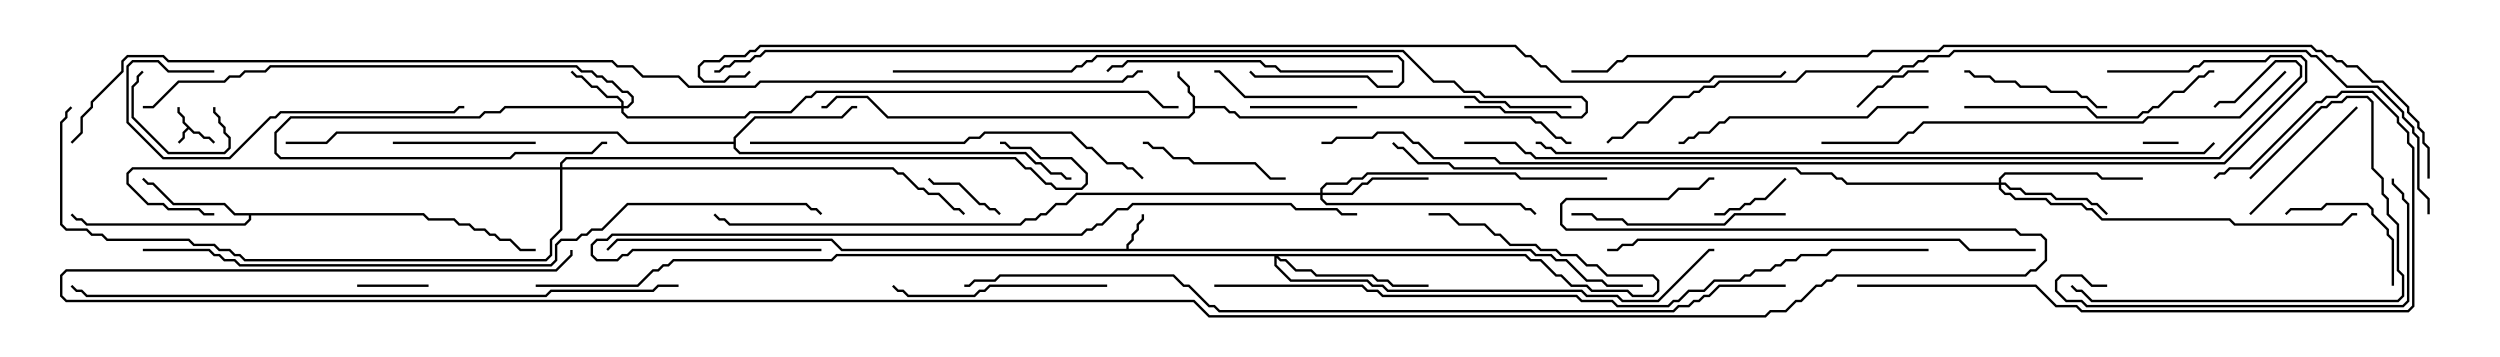 <svg version="1.1" width="105" height="15" xmlns="http://www.w3.org/2000/svg"><path d="M8.164,5.521L8.378,5.521L8.592,5.736L8.806,5.736L9.035,5.965L8.965,6.035L8.765,5.836L8.551,5.836L8.336,5.621L8.122,5.621L7.929,5.428L7.764,5.592L7.764,5.806L7.535,6.035L7.465,5.965L7.664,5.765L7.664,5.551L7.858,5.357L7.664,5.164L7.664,4.949L7.45,4.735L7.45,4.5L7.55,4.5L7.55,4.694L7.764,4.908L7.764,5.122z" stroke="none"/><path d="M50.093,4.092L49.879,3.878L49.879,3.664L49.45,3.235L49.45,3L49.55,3L49.55,3.194L49.979,3.622L49.979,3.836L50.193,4.051L50.193,4.45L51.449,4.45L51.664,4.664L51.878,4.664L52.092,4.879L64.306,4.879L64.521,5.093L64.735,5.093L65.378,5.736L65.592,5.736L65.806,5.95L66,5.95L66,6.05L65.765,6.05L65.551,5.836L65.336,5.836L64.694,5.193L64.479,5.193L64.265,4.979L52.051,4.979L51.836,4.764L51.622,4.764L51.408,4.55L50.193,4.55L50.193,4.735L49.949,4.979L37.265,4.979L36.408,4.121L35.164,4.121L34.735,4.55L34.5,4.55L34.5,4.45L34.694,4.45L35.122,4.021L36.449,4.021L37.306,4.879L49.908,4.879L50.093,4.694z" stroke="none"/><path d="M47.307,10.45L47.307,10.265L47.521,10.051L47.521,9.836L47.736,9.622L47.736,9.408L47.95,9.194L47.95,9L48.05,9L48.05,9.235L47.836,9.449L47.836,9.664L47.621,9.878L47.621,10.092L47.407,10.306L47.407,10.45L64.306,10.45L64.521,10.664L65.164,10.664L65.378,10.879L65.806,10.879L66.664,11.736L67.306,11.736L67.521,11.95L69,11.95L69,12.05L67.479,12.05L67.265,11.836L66.622,11.836L65.765,10.979L65.336,10.979L65.122,10.764L64.479,10.764L64.265,10.55L35.336,10.55L34.908,10.121L25.949,10.121L25.535,10.535L25.465,10.465L25.908,10.021L34.949,10.021L35.378,10.45z" stroke="none"/><path d="M17.806,8.95L18.021,9.164L19.092,9.164L19.306,9.379L19.735,9.379L19.949,9.593L20.378,9.593L20.592,9.807L20.806,9.807L21.021,10.021L21.449,10.021L21.878,10.45L22.5,10.45L22.5,10.55L21.836,10.55L21.408,10.121L20.979,10.121L20.765,9.907L20.551,9.907L20.336,9.693L19.908,9.693L19.694,9.479L19.265,9.479L19.051,9.264L17.979,9.264L17.765,9.05L10.55,9.05L10.55,9.235L10.306,9.479L3.622,9.479L3.408,9.264L3.194,9.264L2.965,9.035L3.035,8.965L3.235,9.164L3.449,9.164L3.664,9.379L10.265,9.379L10.45,9.194L10.45,9.05L9.836,9.05L9.408,8.621L7.265,8.621L6.408,7.764L6.194,7.764L5.965,7.535L6.035,7.465L6.235,7.664L6.449,7.664L7.306,8.521L9.449,8.521L9.878,8.95z" stroke="none"/><path d="M30.807,5.95L30.807,5.765L31.694,4.879L35.336,4.879L35.765,4.45L36,4.45L36,4.55L35.806,4.55L35.378,4.979L31.735,4.979L30.907,5.806L30.907,6.194L31.092,6.379L43.092,6.379L43.521,6.807L43.735,6.807L44.164,7.236L44.592,7.236L44.806,7.45L45,7.45L45,7.55L44.765,7.55L44.551,7.336L44.122,7.336L43.694,6.907L43.479,6.907L43.051,6.479L31.051,6.479L30.807,6.235L30.807,6.05L26.336,6.05L25.908,5.621L14.164,5.621L13.735,6.05L12,6.05L12,5.95L13.694,5.95L14.122,5.521L25.949,5.521L26.378,5.95z" stroke="none"/><path d="M26.093,4.45L26.093,4.306L25.908,4.121L25.479,4.121L25.051,3.693L24.836,3.693L24.408,3.264L24.194,3.264L23.965,3.035L24.035,2.965L24.235,3.164L24.449,3.164L24.878,3.593L25.092,3.593L25.521,4.021L25.949,4.021L26.193,4.265L26.193,4.45L26.336,4.45L26.521,4.265L26.521,4.092L26.336,3.907L26.122,3.907L25.694,3.479L25.479,3.479L25.265,3.264L25.051,3.264L24.836,3.05L24.408,3.05L24.194,2.836L11.378,2.836L11.164,3.05L10.306,3.05L10.092,3.264L9.664,3.264L9.449,3.479L7.521,3.479L6.449,4.55L6,4.55L6,4.45L6.408,4.45L7.479,3.379L9.408,3.379L9.622,3.164L10.051,3.164L10.265,2.95L11.122,2.95L11.336,2.736L24.235,2.736L24.449,2.95L24.878,2.95L25.092,3.164L25.306,3.164L25.521,3.379L25.735,3.379L26.164,3.807L26.378,3.807L26.621,4.051L26.621,4.306L26.378,4.55L26.193,4.55L26.193,4.694L26.378,4.879L31.265,4.879L31.479,4.664L33.194,4.664L33.836,4.021L34.051,4.021L34.265,3.807L48.235,3.807L48.878,4.45L49.5,4.45L49.5,4.55L48.836,4.55L48.194,3.907L34.306,3.907L34.092,4.121L33.878,4.121L33.235,4.764L31.521,4.764L31.306,4.979L26.336,4.979L26.093,4.735L26.093,4.55L21.235,4.55L21.021,4.764L20.378,4.764L20.164,4.979L12.235,4.979L11.621,5.592L11.621,6.408L11.806,6.593L21.408,6.593L21.622,6.379L24.836,6.379L25.265,5.95L25.5,5.95L25.5,6.05L25.306,6.05L24.878,6.479L21.664,6.479L21.449,6.693L11.765,6.693L11.521,6.449L11.521,5.551L12.194,4.879L20.122,4.879L20.336,4.664L20.979,4.664L21.194,4.45z" stroke="none"/><path d="M55.45,8.093L55.45,7.908L55.694,7.664L56.551,7.664L56.765,7.45L57.194,7.45L57.408,7.236L63.664,7.236L63.878,7.45L67.5,7.45L67.5,7.55L63.836,7.55L63.622,7.336L57.449,7.336L57.235,7.55L56.806,7.55L56.592,7.764L55.735,7.764L55.55,7.949L55.55,8.093L56.765,8.093L57.194,7.664L57.408,7.664L57.622,7.45L60,7.45L60,7.55L57.664,7.55L57.449,7.764L57.235,7.764L56.806,8.193L55.55,8.193L55.55,8.336L55.735,8.521L63.878,8.521L64.092,8.736L64.306,8.736L64.535,8.965L64.465,9.035L64.265,8.836L64.051,8.836L63.836,8.621L55.694,8.621L55.45,8.378L55.45,8.193L45.235,8.193L44.806,8.621L44.378,8.621L43.949,9.05L43.735,9.05L43.521,9.264L43.092,9.264L42.878,9.479L30.622,9.479L30.408,9.264L30.194,9.264L29.965,9.035L30.035,8.965L30.235,9.164L30.449,9.164L30.664,9.379L42.836,9.379L43.051,9.164L43.479,9.164L43.694,8.95L43.908,8.95L44.336,8.521L44.765,8.521L45.194,8.093z" stroke="none"/><path d="M83.95,7.664L83.95,7.479L84.194,7.236L88.092,7.236L88.306,7.45L90,7.45L90,7.55L88.265,7.55L88.051,7.336L84.235,7.336L84.05,7.521L84.05,7.664L84.235,7.664L84.449,7.879L84.878,7.879L85.092,8.093L86.164,8.093L86.378,8.307L87.664,8.307L87.878,8.521L88.092,8.521L88.535,8.965L88.465,9.035L88.051,8.621L87.836,8.621L87.622,8.407L86.336,8.407L86.122,8.193L85.051,8.193L84.836,7.979L84.408,7.979L84.194,7.764L84.05,7.764L84.05,7.908L84.235,8.093L84.449,8.093L84.664,8.307L85.949,8.307L86.164,8.521L87.449,8.521L87.664,8.736L87.878,8.736L88.306,9.164L93.664,9.164L93.878,9.379L98.336,9.379L98.765,8.95L99,8.95L99,9.05L98.806,9.05L98.378,9.479L93.836,9.479L93.622,9.264L88.265,9.264L87.836,8.836L87.622,8.836L87.408,8.621L86.122,8.621L85.908,8.407L84.622,8.407L84.408,8.193L84.194,8.193L83.95,7.949L83.95,7.764L77.551,7.764L77.336,7.55L77.122,7.55L76.908,7.336L75.622,7.336L75.408,7.121L61.051,7.121L60.836,6.907L59.551,6.907L58.908,6.264L58.694,6.264L58.465,6.035L58.535,5.965L58.735,6.164L58.949,6.164L59.592,6.807L60.878,6.807L61.092,7.021L75.449,7.021L75.664,7.236L76.949,7.236L77.164,7.45L77.378,7.45L77.592,7.664z" stroke="none"/><path d="M64.092,10.664L64.306,10.879L64.735,10.879L65.378,11.521L65.592,11.521L66.021,11.95L66.664,11.95L66.878,12.164L68.378,12.164L68.592,12.379L69.408,12.379L69.593,12.194L69.593,11.806L69.408,11.621L67.479,11.621L67.051,11.193L66.622,11.193L66.194,10.764L65.551,10.764L65.336,10.55L64.694,10.55L64.479,10.336L63.408,10.336L62.979,9.907L62.765,9.907L62.336,9.479L61.265,9.479L60.836,9.05L60,9.05L60,8.95L60.878,8.95L61.306,9.379L62.378,9.379L62.806,9.807L63.021,9.807L63.449,10.236L64.521,10.236L64.735,10.45L65.378,10.45L65.592,10.664L66.235,10.664L66.664,11.093L67.092,11.093L67.521,11.521L69.449,11.521L69.693,11.765L69.693,12.235L69.449,12.479L68.551,12.479L68.336,12.264L66.836,12.264L66.622,12.05L65.979,12.05L65.551,11.621L65.336,11.621L64.694,10.979L64.265,10.979L64.051,10.764L53.692,10.764L53.806,10.879L54.021,10.879L54.449,11.307L55.092,11.307L55.306,11.521L57.664,11.521L57.878,11.736L58.306,11.736L58.521,11.95L60,11.95L60,12.05L58.479,12.05L58.265,11.836L57.836,11.836L57.622,11.621L55.265,11.621L55.051,11.407L54.408,11.407L53.979,10.979L53.765,10.979L53.621,10.835L53.621,11.122L54.235,11.736L57.449,11.736L57.664,11.95L58.092,11.95L58.306,12.164L66.449,12.164L66.664,12.379L67.949,12.379L68.164,12.593L69.622,12.593L71.765,10.45L72,10.45L72,10.55L71.806,10.55L69.664,12.693L68.122,12.693L67.908,12.479L66.622,12.479L66.408,12.264L58.265,12.264L58.051,12.05L57.622,12.05L57.408,11.836L54.194,11.836L53.521,11.164L53.521,10.764L35.164,10.764L34.949,10.979L28.306,10.979L28.092,11.193L27.878,11.193L27.664,11.407L27.449,11.407L26.806,12.05L22.5,12.05L22.5,11.95L26.765,11.95L27.408,11.307L27.622,11.307L27.836,11.093L28.051,11.093L28.265,10.879L34.908,10.879L35.122,10.664z" stroke="none"/><path d="M23.521,7.021L23.521,6.836L23.765,6.593L42.664,6.593L43.092,7.021L43.306,7.021L43.949,7.664L44.164,7.664L44.378,7.879L45.408,7.879L45.593,7.694L45.593,7.306L44.979,6.693L43.694,6.693L43.265,6.264L42.408,6.264L42.194,6.05L42,6.05L42,5.95L42.235,5.95L42.449,6.164L43.306,6.164L43.735,6.593L45.021,6.593L45.693,7.265L45.693,7.735L45.449,7.979L44.336,7.979L44.122,7.764L43.908,7.764L43.265,7.121L43.051,7.121L42.622,6.693L23.806,6.693L23.621,6.878L23.621,7.021L37.521,7.021L37.735,7.236L37.949,7.236L38.592,7.879L38.806,7.879L39.021,8.093L39.449,8.093L40.092,8.736L40.306,8.736L40.535,8.965L40.465,9.035L40.265,8.836L40.051,8.836L39.408,8.193L38.979,8.193L38.765,7.979L38.551,7.979L37.908,7.336L37.694,7.336L37.479,7.121L23.621,7.121L23.621,9.664L23.193,10.092L23.193,10.735L22.949,10.979L10.265,10.979L10.051,10.764L9.836,10.764L9.622,10.55L9.194,10.55L8.979,10.336L8.122,10.336L7.908,10.121L4.479,10.121L4.265,9.907L3.836,9.907L3.622,9.693L2.765,9.693L2.521,9.449L2.521,5.122L2.736,4.908L2.736,4.694L2.965,4.465L3.035,4.535L2.836,4.735L2.836,4.949L2.621,5.164L2.621,9.408L2.806,9.593L3.664,9.593L3.878,9.807L4.306,9.807L4.521,10.021L7.949,10.021L8.164,10.236L9.021,10.236L9.235,10.45L9.664,10.45L9.878,10.664L10.092,10.664L10.306,10.879L22.908,10.879L23.093,10.694L23.093,10.051L23.521,9.622L23.521,7.121L5.592,7.121L5.407,7.306L5.407,7.694L6.235,8.521L6.878,8.521L7.092,8.736L8.378,8.736L8.592,8.95L9,8.95L9,9.05L8.551,9.05L8.336,8.836L7.051,8.836L6.836,8.621L6.194,8.621L5.307,7.735L5.307,7.265L5.551,7.021z" stroke="none"/><path d="M90,6.05L90,5.95L91.5,5.95L91.5,6.05z" stroke="none"/><path d="M15,12.05L15,11.95L18,11.95L18,12.05z" stroke="none"/><path d="M74.965,7.465L75.035,7.535L74.164,8.407L73.735,8.407L73.521,8.621L73.306,8.621L73.092,8.836L72.664,8.836L72.449,9.05L72,9.05L72,8.95L72.408,8.95L72.622,8.736L73.051,8.736L73.265,8.521L73.479,8.521L73.694,8.307L74.122,8.307z" stroke="none"/><path d="M42.035,8.965L41.965,9.035L41.765,8.836L41.551,8.836L41.336,8.621L41.122,8.621L40.265,7.764L39.194,7.764L38.965,7.535L39.035,7.465L39.235,7.664L40.306,7.664L41.164,8.521L41.378,8.521L41.592,8.736L41.806,8.736z" stroke="none"/><path d="M78.035,4.535L77.965,4.465L78.836,3.593L79.051,3.593L79.479,3.164L79.908,3.164L80.122,2.95L81,2.95L81,3.05L80.164,3.05L79.949,3.264L79.521,3.264L79.092,3.693L78.878,3.693z" stroke="none"/><path d="M5.965,2.965L6.035,3.035L5.836,3.235L5.836,3.449L5.621,3.664L5.621,4.908L7.092,6.379L9.408,6.379L9.593,6.194L9.593,5.806L9.379,5.592L9.379,5.378L9.164,5.164L9.164,4.949L8.95,4.735L8.95,4.5L9.05,4.5L9.05,4.694L9.264,4.908L9.264,5.122L9.479,5.336L9.479,5.551L9.693,5.765L9.693,6.235L9.449,6.479L7.051,6.479L5.521,4.949L5.521,3.622L5.736,3.408L5.736,3.194z" stroke="none"/><path d="M57,4.45L57,4.55L52.5,4.55L52.5,4.45z" stroke="none"/><path d="M100.55,12L100.45,12L100.45,10.092L100.236,9.878L100.236,9.664L99.593,9.021L99.593,8.806L99.408,8.621L97.735,8.621L97.521,8.836L96.235,8.836L96.035,9.035L95.965,8.965L96.194,8.736L97.479,8.736L97.694,8.521L99.449,8.521L99.693,8.765L99.693,8.979L100.336,9.622L100.336,9.836L100.55,10.051z" stroke="none"/><path d="M22.5,5.95L22.5,6.05L16.5,6.05L16.5,5.95z" stroke="none"/><path d="M88.5,4.45L88.5,4.55L88.051,4.55L87.622,4.121L87.408,4.121L87.194,3.907L86.122,3.907L85.908,3.693L84.836,3.693L84.622,3.479L83.765,3.479L83.551,3.264L82.908,3.264L82.694,3.05L82.5,3.05L82.5,2.95L82.735,2.95L82.949,3.164L83.592,3.164L83.806,3.379L84.664,3.379L84.878,3.593L85.949,3.593L86.164,3.807L87.235,3.807L87.449,4.021L87.664,4.021L88.092,4.45z" stroke="none"/><path d="M48,6.05L48,5.95L48.235,5.95L48.449,6.164L48.878,6.164L49.306,6.593L49.949,6.593L50.164,6.807L52.735,6.807L53.378,7.45L54,7.45L54,7.55L53.336,7.55L52.694,6.907L50.122,6.907L49.908,6.693L49.265,6.693L48.836,6.264L48.408,6.264L48.194,6.05z" stroke="none"/><path d="M94.535,9.035L94.465,8.965L98.965,4.465L99.035,4.535z" stroke="none"/><path d="M94.535,7.535L94.465,7.465L97.479,4.45L97.694,4.45L97.908,4.236L98.336,4.236L98.551,4.021L99.449,4.021L99.693,4.265L99.693,7.051L100.121,7.479L100.121,8.122L100.336,8.336L100.336,8.979L100.764,9.408L100.764,11.336L100.979,11.551L100.979,12.449L100.735,12.693L87.836,12.693L87.408,12.264L87.194,12.264L86.965,12.035L87.035,11.965L87.235,12.164L87.449,12.164L87.878,12.593L100.694,12.593L100.879,12.408L100.879,11.592L100.664,11.378L100.664,9.449L100.236,9.021L100.236,8.378L100.021,8.164L100.021,7.521L99.593,7.092L99.593,4.306L99.408,4.121L98.592,4.121L98.378,4.336L97.949,4.336L97.735,4.55L97.521,4.55z" stroke="none"/><path d="M46.5,11.95L46.5,12.05L41.592,12.05L41.378,12.264L41.164,12.264L40.949,12.479L38.122,12.479L37.908,12.264L37.694,12.264L37.465,12.035L37.535,11.965L37.735,12.164L37.949,12.164L38.164,12.379L40.908,12.379L41.122,12.164L41.336,12.164L41.551,11.95z" stroke="none"/><path d="M75,8.95L75,9.05L72.878,9.05L72.449,9.479L68.336,9.479L68.122,9.264L67.051,9.264L66.836,9.05L66,9.05L66,8.95L66.878,8.95L67.092,9.164L68.164,9.164L68.378,9.379L72.408,9.379L72.836,8.95z" stroke="none"/><path d="M81,4.45L81,4.55L78.878,4.55L78.449,4.979L72.664,4.979L72.449,5.193L72.235,5.193L71.806,5.621L71.378,5.621L71.164,5.836L70.949,5.836L70.735,6.05L70.5,6.05L70.5,5.95L70.694,5.95L70.908,5.736L71.122,5.736L71.336,5.521L71.765,5.521L72.194,5.093L72.408,5.093L72.622,4.879L78.408,4.879L78.836,4.45z" stroke="none"/><path d="M9,2.95L9,3.05L7.051,3.05L6.622,2.621L5.592,2.621L5.407,2.806L5.407,5.122L6.878,6.593L9.622,6.593L11.336,4.879L11.551,4.879L11.765,4.664L19.051,4.664L19.265,4.45L19.5,4.45L19.5,4.55L19.306,4.55L19.092,4.764L11.806,4.764L11.592,4.979L11.378,4.979L9.664,6.693L6.836,6.693L5.307,5.164L5.307,2.765L5.551,2.521L6.664,2.521L7.092,2.95z" stroke="none"/><path d="M82.5,4.55L82.5,4.45L87.664,4.45L88.092,4.879L89.765,4.879L89.979,4.664L90.194,4.664L90.408,4.45L90.622,4.45L91.265,3.807L91.694,3.807L92.336,3.164L92.551,3.164L92.765,2.95L93,2.95L93,3.05L92.806,3.05L92.592,3.264L92.378,3.264L91.735,3.907L91.306,3.907L90.664,4.55L90.449,4.55L90.235,4.764L90.021,4.764L89.806,4.979L88.051,4.979L87.622,4.55z" stroke="none"/><path d="M58.5,2.95L58.5,3.05L53.765,3.05L53.551,2.836L53.122,2.836L52.908,2.621L47.378,2.621L47.164,2.836L46.735,2.836L46.535,3.035L46.465,2.965L46.694,2.736L47.122,2.736L47.336,2.521L52.949,2.521L53.164,2.736L53.592,2.736L53.806,2.95z" stroke="none"/><path d="M88.5,11.95L88.5,12.05L87.836,12.05L87.408,11.621L86.592,11.621L86.407,11.806L86.407,12.194L86.806,12.593L87.449,12.593L87.664,12.807L100.908,12.807L101.093,12.622L101.093,8.592L100.879,8.378L100.879,8.164L100.45,7.735L100.45,7.5L100.55,7.5L100.55,7.694L100.979,8.122L100.979,8.336L101.193,8.551L101.193,12.664L100.949,12.907L87.622,12.907L87.408,12.693L86.765,12.693L86.307,12.235L86.307,11.765L86.551,11.521L87.449,11.521L87.878,11.95z" stroke="none"/><path d="M37.5,3.05L37.5,2.95L44.979,2.95L45.194,2.736L45.408,2.736L45.622,2.521L45.836,2.521L46.051,2.307L58.735,2.307L58.979,2.551L58.979,3.449L58.735,3.693L57.836,3.693L57.408,3.264L52.694,3.264L52.465,3.035L52.535,2.965L52.735,3.164L57.449,3.164L57.878,3.593L58.694,3.593L58.879,3.408L58.879,2.592L58.694,2.407L46.092,2.407L45.878,2.621L45.664,2.621L45.449,2.836L45.235,2.836L45.021,3.05z" stroke="none"/><path d="M66,4.45L66,4.55L63.408,4.55L63.194,4.336L62.122,4.336L61.908,4.121L52.265,4.121L51.194,3.05L51,3.05L51,2.95L51.235,2.95L52.306,4.021L61.949,4.021L62.164,4.236L63.235,4.236L63.449,4.45z" stroke="none"/><path d="M78,12.05L78,11.95L85.521,11.95L86.378,12.807L87.235,12.807L87.449,13.021L101.122,13.021L101.307,12.836L101.307,6.235L101.093,6.021L101.093,5.592L100.664,5.164L100.664,4.949L99.622,3.907L98.378,3.907L98.164,4.121L97.735,4.121L97.521,4.336L97.306,4.336L94.521,7.121L93.664,7.121L93.449,7.336L93.235,7.336L93.035,7.535L92.965,7.465L93.194,7.236L93.408,7.236L93.622,7.021L94.479,7.021L97.265,4.236L97.479,4.236L97.694,4.021L98.122,4.021L98.336,3.807L99.664,3.807L100.764,4.908L100.764,5.122L101.193,5.551L101.193,5.979L101.407,6.194L101.407,12.878L101.164,13.121L87.408,13.121L87.194,12.907L86.336,12.907L85.479,12.05z" stroke="none"/><path d="M31.5,6.05L31.5,5.95L40.479,5.95L40.694,5.736L41.122,5.736L41.336,5.521L45.021,5.521L45.664,6.164L45.878,6.164L46.521,6.807L47.164,6.807L47.378,7.021L47.592,7.021L48.035,7.465L47.965,7.535L47.551,7.121L47.336,7.121L47.122,6.907L46.479,6.907L45.836,6.264L45.622,6.264L44.979,5.621L41.378,5.621L41.164,5.836L40.735,5.836L40.521,6.05z" stroke="none"/><path d="M85.5,10.45L85.5,10.55L82.694,10.55L82.265,10.121L68.806,10.121L68.592,10.336L68.164,10.336L67.949,10.55L67.5,10.55L67.5,10.45L67.908,10.45L68.122,10.236L68.551,10.236L68.765,10.021L82.306,10.021L82.735,10.45z" stroke="none"/><path d="M95.965,2.965L96.035,3.035L94.092,4.979L90.235,4.979L90.021,5.193L80.806,5.193L80.378,5.621L80.164,5.621L79.735,6.05L76.5,6.05L76.5,5.95L79.694,5.95L80.122,5.521L80.336,5.521L80.765,5.093L89.979,5.093L90.194,4.879L94.051,4.879z" stroke="none"/><path d="M34.5,10.45L34.5,10.55L26.592,10.55L26.378,10.764L26.164,10.764L25.949,10.979L25.051,10.979L24.807,10.735L24.807,10.265L25.051,10.021L25.479,10.021L25.694,9.807L45.408,9.807L45.622,9.593L45.836,9.593L46.051,9.379L46.265,9.379L46.908,8.736L47.336,8.736L47.551,8.521L54.235,8.521L54.449,8.736L56.164,8.736L56.378,8.95L57,8.95L57,9.05L56.336,9.05L56.122,8.836L54.408,8.836L54.194,8.621L47.592,8.621L47.378,8.836L46.949,8.836L46.306,9.479L46.092,9.479L45.878,9.693L45.664,9.693L45.449,9.907L25.735,9.907L25.521,10.121L25.092,10.121L24.907,10.306L24.907,10.694L25.092,10.879L25.908,10.879L26.122,10.664L26.336,10.664L26.551,10.45z" stroke="none"/><path d="M28.5,11.95L28.5,12.05L27.664,12.05L27.449,12.264L23.164,12.264L22.949,12.479L3.622,12.479L3.408,12.264L3.194,12.264L2.965,12.035L3.035,11.965L3.235,12.164L3.449,12.164L3.664,12.379L22.908,12.379L23.122,12.164L27.408,12.164L27.622,11.95z" stroke="none"/><path d="M64.5,6.05L64.5,5.95L64.735,5.95L64.949,6.164L65.164,6.164L65.378,6.379L92.551,6.379L92.965,5.965L93.035,6.035L92.592,6.479L65.336,6.479L65.122,6.264L64.908,6.264L64.694,6.05z" stroke="none"/><path d="M6,10.55L6,10.45L8.806,10.45L9.021,10.664L9.235,10.664L9.449,10.879L9.878,10.879L10.092,11.093L23.122,11.093L23.307,10.908L23.307,10.265L23.551,10.021L24.194,10.021L24.408,9.807L24.622,9.807L24.836,9.593L25.265,9.593L26.336,8.521L33.878,8.521L34.092,8.736L34.306,8.736L34.535,8.965L34.465,9.035L34.265,8.836L34.051,8.836L33.836,8.621L26.378,8.621L25.306,9.693L24.878,9.693L24.664,9.907L24.449,9.907L24.235,10.121L23.592,10.121L23.407,10.306L23.407,10.949L23.164,11.193L10.051,11.193L9.836,10.979L9.408,10.979L9.194,10.764L8.979,10.764L8.765,10.55z" stroke="none"/><path d="M51,12.05L51,11.95L57.235,11.95L57.449,12.164L57.878,12.164L58.092,12.379L66.235,12.379L66.449,12.593L67.735,12.593L67.949,12.807L70.051,12.807L70.265,12.593L70.479,12.593L70.908,12.164L71.551,12.164L71.979,11.736L73.051,11.736L73.265,11.521L73.479,11.521L73.694,11.307L74.336,11.307L74.551,11.093L74.765,11.093L74.979,10.879L75.408,10.879L75.622,10.664L76.694,10.664L76.908,10.45L81,10.45L81,10.55L76.949,10.55L76.735,10.764L75.664,10.764L75.449,10.979L75.021,10.979L74.806,11.193L74.592,11.193L74.378,11.407L73.735,11.407L73.521,11.621L73.306,11.621L73.092,11.836L72.021,11.836L71.592,12.264L70.949,12.264L70.521,12.693L70.306,12.693L70.092,12.907L67.908,12.907L67.694,12.693L66.408,12.693L66.194,12.479L58.051,12.479L57.836,12.264L57.408,12.264L57.194,12.05z" stroke="none"/><path d="M61.5,4.55L61.5,4.45L63.021,4.45L63.235,4.664L65.378,4.664L65.592,4.879L66.408,4.879L66.593,4.694L66.593,4.306L66.408,4.121L62.336,4.121L62.122,3.907L61.479,3.907L61.051,3.479L60.194,3.479L58.908,2.193L32.164,2.193L31.949,2.407L31.735,2.407L31.521,2.621L30.878,2.621L30.664,2.836L30.449,2.836L30.235,3.05L30,3.05L30,2.95L30.194,2.95L30.408,2.736L30.622,2.736L30.836,2.521L31.479,2.521L31.694,2.307L31.908,2.307L32.122,2.093L58.949,2.093L60.235,3.379L61.092,3.379L61.521,3.807L62.164,3.807L62.378,4.021L66.449,4.021L66.693,4.265L66.693,4.735L66.449,4.979L65.551,4.979L65.336,4.764L63.194,4.764L62.979,4.55z" stroke="none"/><path d="M61.5,6.05L61.5,5.95L63.664,5.95L64.092,6.379L64.306,6.379L64.521,6.593L93.194,6.593L96.593,3.194L96.593,2.806L96.408,2.621L95.592,2.621L93.878,4.336L93.235,4.336L93.035,4.535L92.965,4.465L93.194,4.236L93.836,4.236L95.551,2.521L96.449,2.521L96.693,2.765L96.693,3.235L93.235,6.693L64.479,6.693L64.265,6.479L64.051,6.479L63.622,6.05z" stroke="none"/><path d="M88.5,3.05L88.5,2.95L91.908,2.95L92.122,2.736L92.336,2.736L92.551,2.521L95.122,2.521L95.336,2.307L96.664,2.307L96.907,2.551L96.907,3.449L93.449,6.907L62.979,6.907L62.765,6.693L60.194,6.693L59.551,6.05L59.336,6.05L58.908,5.621L57.878,5.621L57.664,5.836L56.164,5.836L55.949,6.05L55.5,6.05L55.5,5.95L55.908,5.95L56.122,5.736L57.622,5.736L57.836,5.521L58.949,5.521L59.378,5.95L59.592,5.95L60.235,6.593L62.806,6.593L63.021,6.807L93.408,6.807L96.807,3.408L96.807,2.592L96.622,2.407L95.378,2.407L95.164,2.621L92.592,2.621L92.378,2.836L92.164,2.836L91.949,3.05z" stroke="none"/><path d="M75,11.95L75,12.05L72.235,12.05L71.806,12.479L71.592,12.479L71.378,12.693L71.164,12.693L70.949,12.907L70.521,12.907L70.306,13.121L51.194,13.121L50.979,12.907L50.765,12.907L49.908,12.05L49.694,12.05L49.265,11.621L42.021,11.621L41.806,11.836L40.949,11.836L40.735,12.05L40.5,12.05L40.5,11.95L40.694,11.95L40.908,11.736L41.765,11.736L41.979,11.521L49.306,11.521L49.735,11.95L49.949,11.95L50.806,12.807L51.021,12.807L51.235,13.021L70.265,13.021L70.479,12.807L70.908,12.807L71.122,12.593L71.336,12.593L71.551,12.379L71.765,12.379L72.194,11.95z" stroke="none"/><path d="M102.05,9L101.95,9L101.95,8.378L101.521,7.949L101.521,5.806L101.307,5.592L101.307,5.378L100.879,4.949L100.879,4.735L99.836,3.693L98.551,3.693L97.265,2.407L97.051,2.407L96.836,2.193L82.092,2.193L81.878,2.407L81.021,2.407L80.806,2.621L80.592,2.621L80.378,2.836L79.949,2.836L79.735,3.05L75.878,3.05L75.449,3.479L72.235,3.479L72.021,3.693L71.592,3.693L71.378,3.907L71.164,3.907L70.949,4.121L70.306,4.121L69.235,5.193L68.806,5.193L68.164,5.836L67.735,5.836L67.535,6.035L67.465,5.965L67.694,5.736L68.122,5.736L68.765,5.093L69.194,5.093L70.265,4.021L70.908,4.021L71.122,3.807L71.336,3.807L71.551,3.593L71.979,3.593L72.194,3.379L75.408,3.379L75.836,2.95L79.694,2.95L79.908,2.736L80.336,2.736L80.551,2.521L80.765,2.521L80.979,2.307L81.836,2.307L82.051,2.093L96.878,2.093L97.092,2.307L97.306,2.307L98.592,3.593L99.878,3.593L100.979,4.694L100.979,4.908L101.407,5.336L101.407,5.551L101.621,5.765L101.621,7.908L102.05,8.336z" stroke="none"/><path d="M102.05,7.5L101.95,7.5L101.95,6.235L101.736,6.021L101.736,5.592L101.521,5.378L101.521,5.164L101.093,4.735L101.093,4.521L100.051,3.479L99.622,3.479L98.979,2.836L98.551,2.836L98.336,2.621L98.122,2.621L97.908,2.407L97.694,2.407L97.479,2.193L97.265,2.193L97.051,1.979L81.664,1.979L81.449,2.193L78.664,2.193L78.449,2.407L68.378,2.407L68.164,2.621L67.949,2.621L67.521,3.05L66,3.05L66,2.95L67.479,2.95L67.908,2.521L68.122,2.521L68.336,2.307L78.408,2.307L78.622,2.093L81.408,2.093L81.622,1.879L97.092,1.879L97.306,2.093L97.521,2.093L97.735,2.307L97.949,2.307L98.164,2.521L98.378,2.521L98.592,2.736L99.021,2.736L99.664,3.379L100.092,3.379L101.193,4.479L101.193,4.694L101.621,5.122L101.621,5.336L101.836,5.551L101.836,5.979L102.05,6.194z" stroke="none"/><path d="M31.465,2.965L31.535,3.035L31.306,3.264L30.664,3.264L30.449,3.479L29.551,3.479L29.307,3.235L29.307,2.765L29.551,2.521L30.194,2.521L30.408,2.307L31.265,2.307L31.479,2.093L31.694,2.093L31.908,1.879L63.664,1.879L64.092,2.307L64.306,2.307L64.735,2.736L64.949,2.736L65.592,3.379L71.765,3.379L71.979,3.164L74.765,3.164L74.965,2.965L75.035,3.035L74.806,3.264L72.021,3.264L71.806,3.479L65.551,3.479L64.908,2.836L64.694,2.836L64.265,2.407L64.051,2.407L63.622,1.979L31.949,1.979L31.735,2.193L31.521,2.193L31.306,2.407L30.449,2.407L30.235,2.621L29.592,2.621L29.407,2.806L29.407,3.194L29.592,3.379L30.408,3.379L30.622,3.164L31.265,3.164z" stroke="none"/><path d="M48,2.95L48,3.05L47.806,3.05L47.592,3.264L47.378,3.264L47.164,3.479L31.949,3.479L31.735,3.693L28.908,3.693L28.479,3.264L26.979,3.264L26.551,2.836L25.908,2.836L25.694,2.621L7.051,2.621L6.836,2.407L5.378,2.407L5.193,2.592L5.193,3.021L3.907,4.306L3.907,4.521L3.479,4.949L3.479,5.592L3.035,6.035L2.965,5.965L3.379,5.551L3.379,4.908L3.807,4.479L3.807,4.265L5.093,2.979L5.093,2.551L5.336,2.307L6.878,2.307L7.092,2.521L25.735,2.521L25.949,2.736L26.592,2.736L27.021,3.164L28.521,3.164L28.949,3.593L31.694,3.593L31.908,3.379L47.122,3.379L47.336,3.164L47.551,3.164L47.765,2.95z" stroke="none"/><path d="M23.95,10.5L24.05,10.5L24.05,10.735L23.378,11.407L2.806,11.407L2.621,11.592L2.621,12.408L2.806,12.593L50.164,12.593L50.806,13.236L74.122,13.236L74.336,13.021L74.979,13.021L75.408,12.593L75.622,12.593L76.265,11.95L76.479,11.95L76.694,11.736L76.908,11.736L77.122,11.521L85.051,11.521L85.265,11.307L85.479,11.307L85.879,10.908L85.879,10.092L85.694,9.907L84.836,9.907L84.622,9.693L65.765,9.693L65.521,9.449L65.521,8.551L65.765,8.307L70.051,8.307L70.479,7.879L71.336,7.879L71.765,7.45L72,7.45L72,7.55L71.806,7.55L71.378,7.979L70.521,7.979L70.092,8.407L65.806,8.407L65.621,8.592L65.621,9.408L65.806,9.593L84.664,9.593L84.878,9.807L85.735,9.807L85.979,10.051L85.979,10.949L85.521,11.407L85.306,11.407L85.092,11.621L77.164,11.621L76.949,11.836L76.735,11.836L76.521,12.05L76.306,12.05L75.664,12.693L75.449,12.693L75.021,13.121L74.378,13.121L74.164,13.336L50.765,13.336L50.122,12.693L2.765,12.693L2.521,12.449L2.521,11.551L2.765,11.307L23.336,11.307L23.95,10.694z" stroke="none"/></svg>